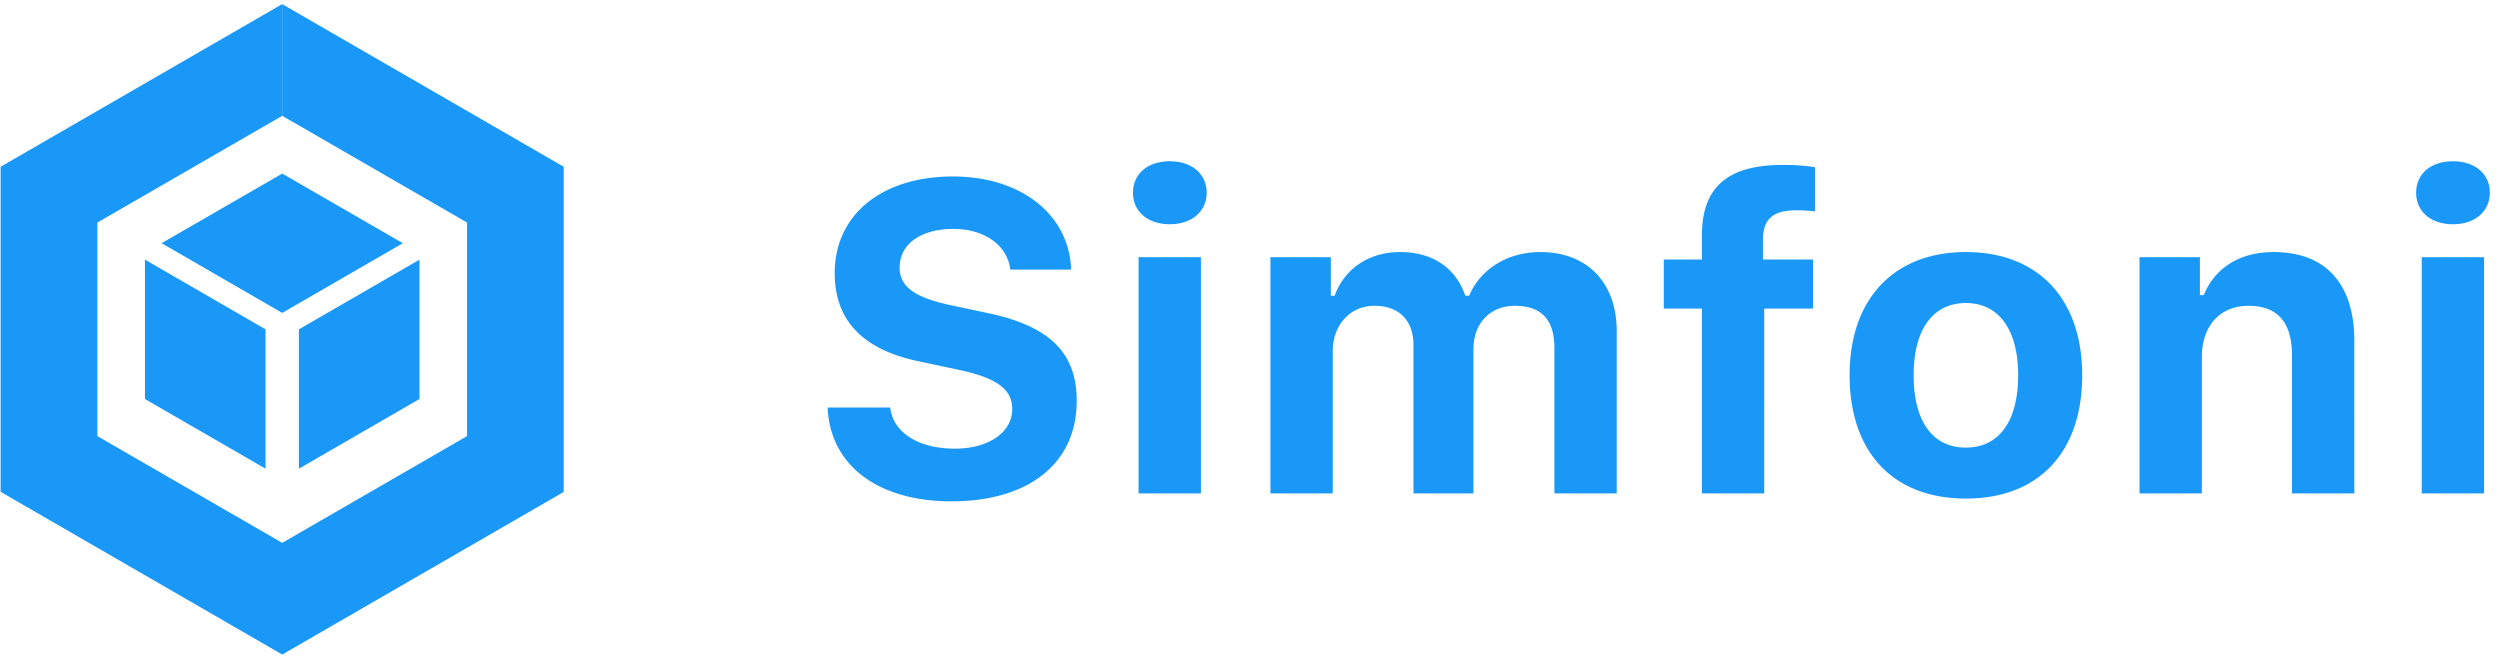 <svg xmlns="http://www.w3.org/2000/svg" width="114" height="30" viewBox="0 0 114 30">
    <g fill="#1A98F8" fill-rule="evenodd">
        <path d="M37.74 18.584h2.852c.137 1.143 1.29 1.875 2.95 1.875 1.533 0 2.617-.742 2.617-1.807 0-.898-.703-1.416-2.432-1.787l-1.836-.39c-2.568-.537-3.828-1.875-3.828-4.024 0-2.656 2.139-4.404 5.39-4.404 3.106 0 5.304 1.738 5.391 4.248h-2.773c-.137-1.113-1.172-1.856-2.598-1.856-1.474 0-2.45.684-2.45 1.758 0 .87.673 1.367 2.323 1.719l1.7.361c2.832.596 4.052 1.817 4.052 4.004 0 2.842-2.177 4.58-5.713 4.58-3.359 0-5.537-1.65-5.644-4.277zM51.919 22.5V11.729h2.842V22.5h-2.842zm6.013 0V11.729h2.754v1.757h.175c.44-1.23 1.563-1.992 2.979-1.992 1.514 0 2.549.742 2.978 1.992h.176c.498-1.2 1.739-1.992 3.242-1.992 2.149 0 3.487 1.397 3.487 3.613V22.5H70.88v-6.64c0-1.28-.596-1.915-1.797-1.915-1.152 0-1.894.82-1.894 1.963V22.5h-2.735v-6.758c0-1.142-.664-1.797-1.777-1.797s-1.904.87-1.904 2.07V22.5H57.93zm19.675 0v-8.428h-1.739v-2.236h1.739v-1.094c0-2.138 1.093-3.222 3.691-3.222.576 0 1.055.039 1.465.107v2.012a7.803 7.803 0 0 0-.85-.05c-1.113 0-1.523.44-1.523 1.358v.889h2.285v2.236h-2.226V22.5h-2.842zm12.038.234c-3.31 0-5.303-2.1-5.303-5.625 0-3.486 2.022-5.615 5.303-5.615s5.303 2.12 5.303 5.615c0 3.526-1.992 5.625-5.303 5.625zm0-2.324c1.514 0 2.383-1.21 2.383-3.3 0-2.07-.88-3.292-2.383-3.292-1.514 0-2.383 1.221-2.383 3.291 0 2.1.86 3.301 2.383 3.301zm7.917 2.09V11.729h2.754v1.728h.176c.498-1.21 1.592-1.963 3.183-1.963 2.393 0 3.682 1.465 3.682 4.043V22.5h-2.842v-6.29c0-1.483-.634-2.265-1.982-2.265-1.318 0-2.129.928-2.129 2.344V22.5h-2.842zm12.869 0V11.729h2.841V22.5h-2.841zm1.425-12.275c-1.025 0-1.68-.596-1.68-1.436 0-.85.655-1.435 1.68-1.435 1.016 0 1.68.585 1.68 1.435 0 .84-.664 1.436-1.68 1.436zM53.344 10.225c-1.026 0-1.68-.596-1.68-1.436 0-.85.654-1.435 1.68-1.435 1.015 0 1.68.585 1.68 1.435 0 .84-.665 1.436-1.68 1.436z"/>
        <g>
            <path d="M4.44 19.883v.004l8.428 4.867v-.001l.002.001 8.427-4.867v-9.739L12.87 5.282V.189l12.835 7.415v14.828L12.87 29.847.035 22.432v-.003l-.006.003V7.604L12.864.189v5.096L4.44 10.148v9.735z"/>
            <path d="M9.046 18.414l-1.677-.969V11.09l5.5 3.178v6.353-6.353l5.5-3.178-5.5-3.175-.003.002-5.498 3.173v6.355l1.678.969"/>
            <path d="M13.63 15.018v6.353l5.498-3.176V11.84l-5.499 3.178M6.61 11.84v6.355l1.676.969 3.822 2.207v-6.353L6.61 11.84"/>
        </g>
    </g>
</svg>
